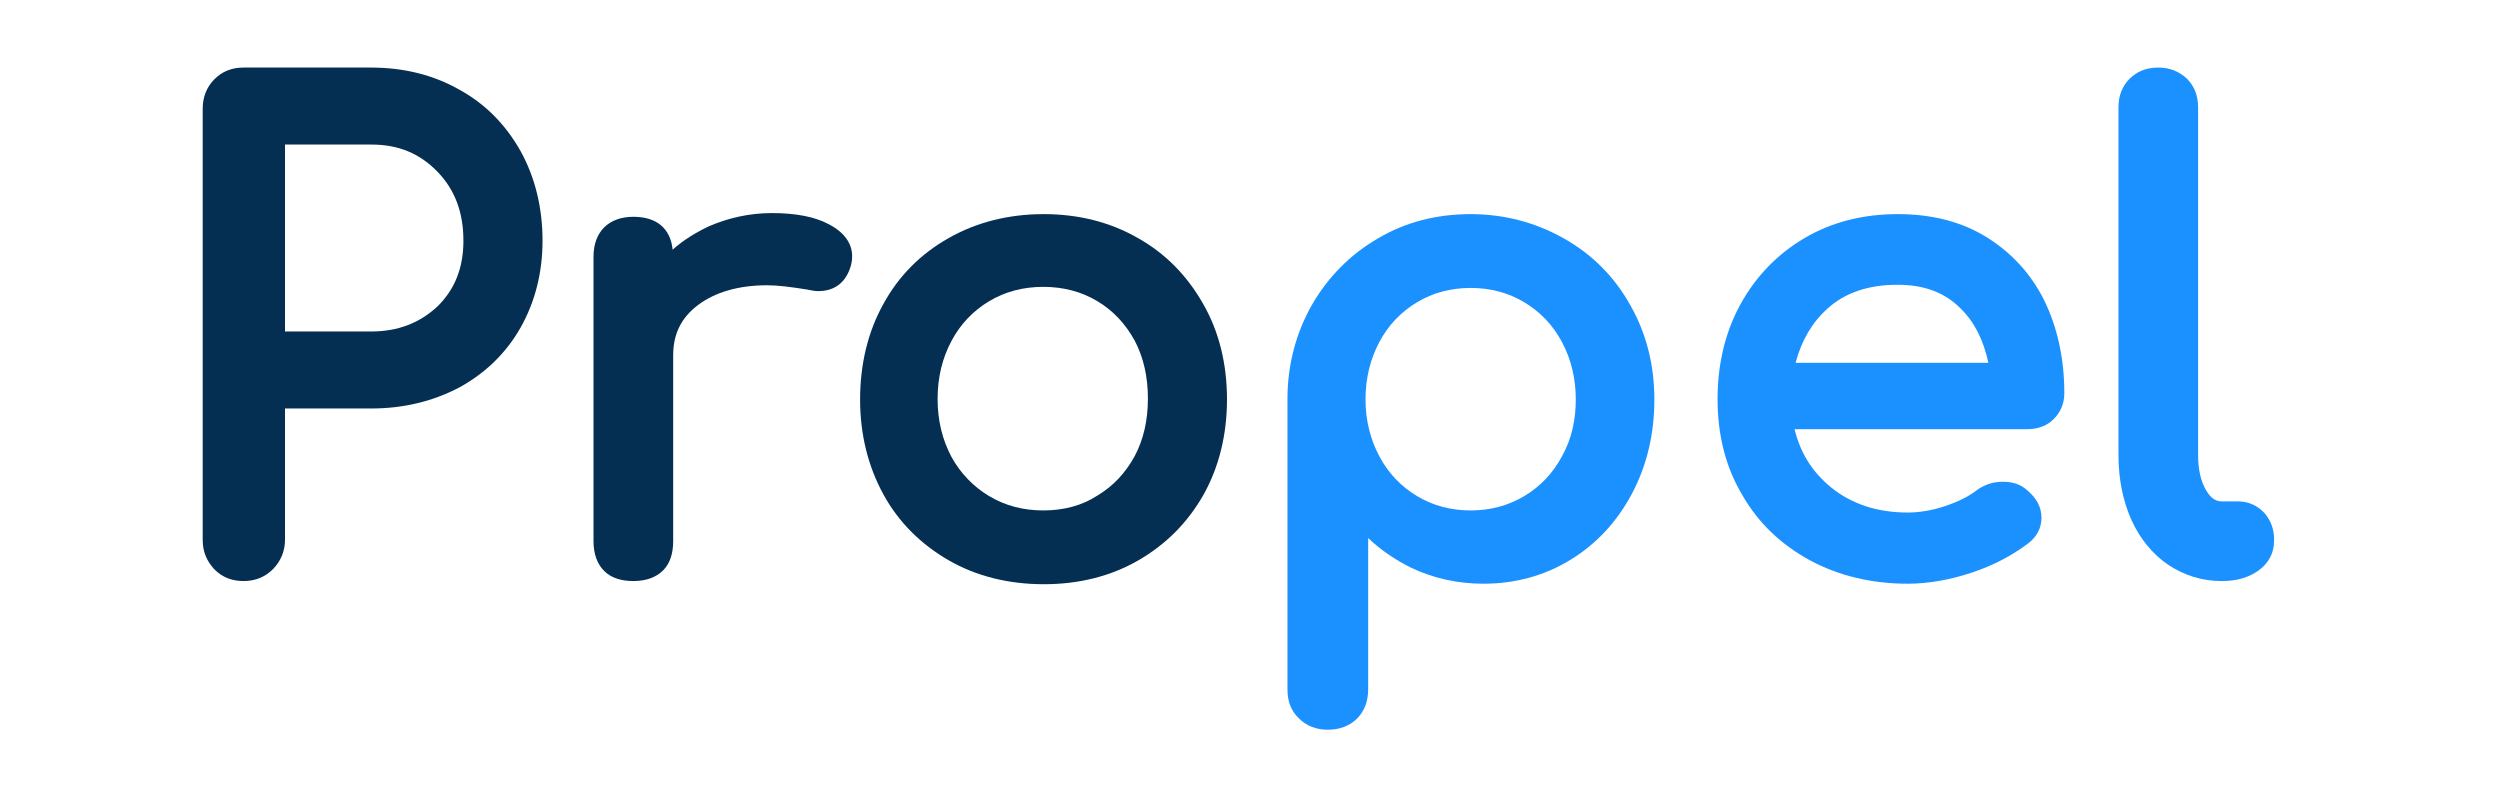 <svg width="74" height="24" viewBox="0 0 74 24" fill="none" xmlns="http://www.w3.org/2000/svg">
  <path d="M13.607 2.66C12.837 2.22 11.957 2 10.982 2H7.21C6.864 2 6.582 2.11 6.346 2.346C6.126 2.566 6 2.864 6 3.21V15.989C6 16.335 6.126 16.617 6.346 16.853C6.582 17.089 6.864 17.199 7.21 17.199C7.572 17.199 7.855 17.073 8.09 16.837C8.311 16.602 8.436 16.319 8.436 15.973V12.091H10.998C11.957 12.091 12.837 11.871 13.607 11.462C14.377 11.038 14.991 10.44 15.415 9.686C15.839 8.932 16.059 8.067 16.059 7.124C16.059 6.149 15.839 5.254 15.415 4.483C14.975 3.698 14.377 3.085 13.607 2.66ZM10.982 9.812H8.436V4.279H10.998C11.8 4.279 12.428 4.546 12.947 5.081C13.466 5.615 13.717 6.291 13.717 7.124C13.717 7.926 13.466 8.554 12.963 9.057C12.428 9.56 11.784 9.812 10.982 9.812Z" fill="#052E53"/>
  <path d="M24.531 6.637C24.122 6.417 23.557 6.307 22.849 6.307C22.189 6.307 21.561 6.448 20.979 6.7C20.586 6.888 20.225 7.108 19.91 7.391C19.847 6.762 19.439 6.417 18.747 6.417C18.386 6.417 18.087 6.527 17.883 6.731C17.678 6.935 17.568 7.234 17.568 7.596V16.02C17.568 16.397 17.678 16.696 17.883 16.9C18.087 17.105 18.386 17.199 18.747 17.199C19.124 17.199 19.423 17.089 19.627 16.885C19.832 16.68 19.926 16.382 19.926 16.02V10.519C19.926 9.89 20.162 9.403 20.665 9.026C21.168 8.649 21.859 8.444 22.708 8.444C23.007 8.444 23.399 8.491 23.887 8.57C24.028 8.601 24.138 8.617 24.217 8.617C24.72 8.617 25.05 8.35 25.191 7.847C25.207 7.784 25.223 7.706 25.223 7.58C25.223 7.203 24.987 6.872 24.531 6.637Z" fill="#052E53"/>
  <path d="M33.679 7.045C32.862 6.574 31.919 6.338 30.897 6.338C29.86 6.338 28.916 6.574 28.083 7.045C27.25 7.517 26.606 8.161 26.15 8.994C25.694 9.812 25.459 10.771 25.459 11.824C25.459 12.861 25.694 13.804 26.15 14.637C26.606 15.47 27.266 16.114 28.083 16.586C28.901 17.058 29.86 17.293 30.897 17.293C31.934 17.293 32.877 17.058 33.695 16.586C34.512 16.114 35.156 15.47 35.628 14.637C36.084 13.82 36.319 12.861 36.319 11.824C36.319 10.771 36.084 9.812 35.612 8.994C35.141 8.161 34.496 7.501 33.679 7.045ZM30.881 15.109C30.284 15.109 29.75 14.967 29.278 14.684C28.806 14.401 28.429 14.008 28.162 13.521C27.895 13.018 27.753 12.452 27.753 11.808C27.753 11.163 27.895 10.598 28.162 10.095C28.429 9.592 28.806 9.199 29.278 8.916C29.75 8.633 30.284 8.491 30.881 8.491C31.478 8.491 32.013 8.633 32.484 8.916C32.956 9.199 33.317 9.592 33.585 10.079C33.852 10.582 33.978 11.163 33.978 11.792C33.978 12.437 33.852 13.002 33.585 13.505C33.317 13.993 32.956 14.386 32.484 14.668C32.029 14.967 31.478 15.109 30.881 15.109Z" fill="#052E53"/>
  <path d="M46.297 7.061C45.465 6.59 44.537 6.338 43.531 6.338C42.525 6.338 41.598 6.574 40.781 7.061C39.963 7.533 39.303 8.209 38.832 9.026C38.36 9.859 38.109 10.802 38.109 11.808V20.405C38.109 20.767 38.219 21.05 38.454 21.27C38.674 21.49 38.973 21.6 39.303 21.6C39.649 21.6 39.948 21.49 40.168 21.27C40.388 21.05 40.498 20.751 40.498 20.405V15.926C40.875 16.287 41.299 16.57 41.771 16.806C42.431 17.12 43.154 17.278 43.908 17.278C44.852 17.278 45.716 17.042 46.486 16.57C47.256 16.099 47.869 15.439 48.309 14.606C48.749 13.773 48.969 12.845 48.969 11.824C48.969 10.802 48.734 9.875 48.262 9.042C47.791 8.193 47.131 7.533 46.297 7.061ZM46.235 13.505C45.968 14.008 45.59 14.401 45.119 14.684C44.647 14.967 44.113 15.109 43.531 15.109C42.95 15.109 42.415 14.967 41.944 14.684C41.472 14.401 41.095 14.008 40.828 13.505C40.561 13.002 40.419 12.437 40.419 11.824C40.419 11.195 40.561 10.629 40.828 10.126C41.095 9.623 41.472 9.23 41.944 8.947C42.415 8.664 42.95 8.523 43.531 8.523C44.113 8.523 44.647 8.664 45.119 8.947C45.59 9.23 45.968 9.623 46.235 10.126C46.502 10.629 46.643 11.195 46.643 11.824C46.643 12.437 46.518 13.002 46.235 13.505Z" fill="#1B91FF"/>
  <path d="M58.793 7.014C58.054 6.558 57.174 6.338 56.168 6.338C55.147 6.338 54.219 6.574 53.418 7.045C52.616 7.517 51.972 8.177 51.516 9.01C51.06 9.843 50.84 10.786 50.84 11.824C50.84 12.861 51.076 13.82 51.563 14.637C52.035 15.47 52.71 16.114 53.575 16.586C54.424 17.042 55.398 17.278 56.467 17.278C57.064 17.278 57.709 17.168 58.369 16.948C59.029 16.727 59.579 16.429 60.035 16.083C60.286 15.895 60.428 15.627 60.428 15.329C60.428 15.014 60.286 14.747 60.003 14.511C59.815 14.338 59.579 14.26 59.28 14.26C58.982 14.26 58.73 14.354 58.51 14.511C58.274 14.7 57.944 14.857 57.567 14.983C57.19 15.109 56.813 15.171 56.467 15.171C55.571 15.171 54.801 14.92 54.188 14.417C53.638 13.961 53.292 13.411 53.119 12.704H60.003C60.318 12.704 60.585 12.61 60.789 12.405C60.994 12.201 61.104 11.949 61.104 11.635C61.104 10.613 60.899 9.686 60.506 8.884C60.113 8.098 59.532 7.47 58.793 7.014ZM56.168 8.429C56.938 8.429 57.551 8.649 58.023 9.12C58.447 9.529 58.715 10.079 58.856 10.739H53.15C53.323 10.079 53.638 9.544 54.093 9.136C54.612 8.664 55.304 8.429 56.168 8.429Z" fill="#1B91FF"/>
  <path d="M67.029 15.187C66.825 14.967 66.558 14.841 66.243 14.841H65.772C65.646 14.841 65.473 14.81 65.3 14.511C65.143 14.244 65.064 13.898 65.064 13.474V3.179C65.064 2.833 64.954 2.55 64.734 2.33C64.499 2.11 64.216 2 63.886 2C63.54 2 63.257 2.11 63.037 2.33C62.817 2.55 62.707 2.833 62.707 3.179V13.474C62.707 14.165 62.833 14.81 63.084 15.376C63.336 15.942 63.713 16.397 64.169 16.712C64.64 17.026 65.174 17.199 65.756 17.199H65.787C66.212 17.199 66.573 17.089 66.856 16.885C67.155 16.665 67.312 16.366 67.312 16.02C67.328 15.69 67.218 15.407 67.029 15.187Z" fill="#1B91FF"/>
</svg>
